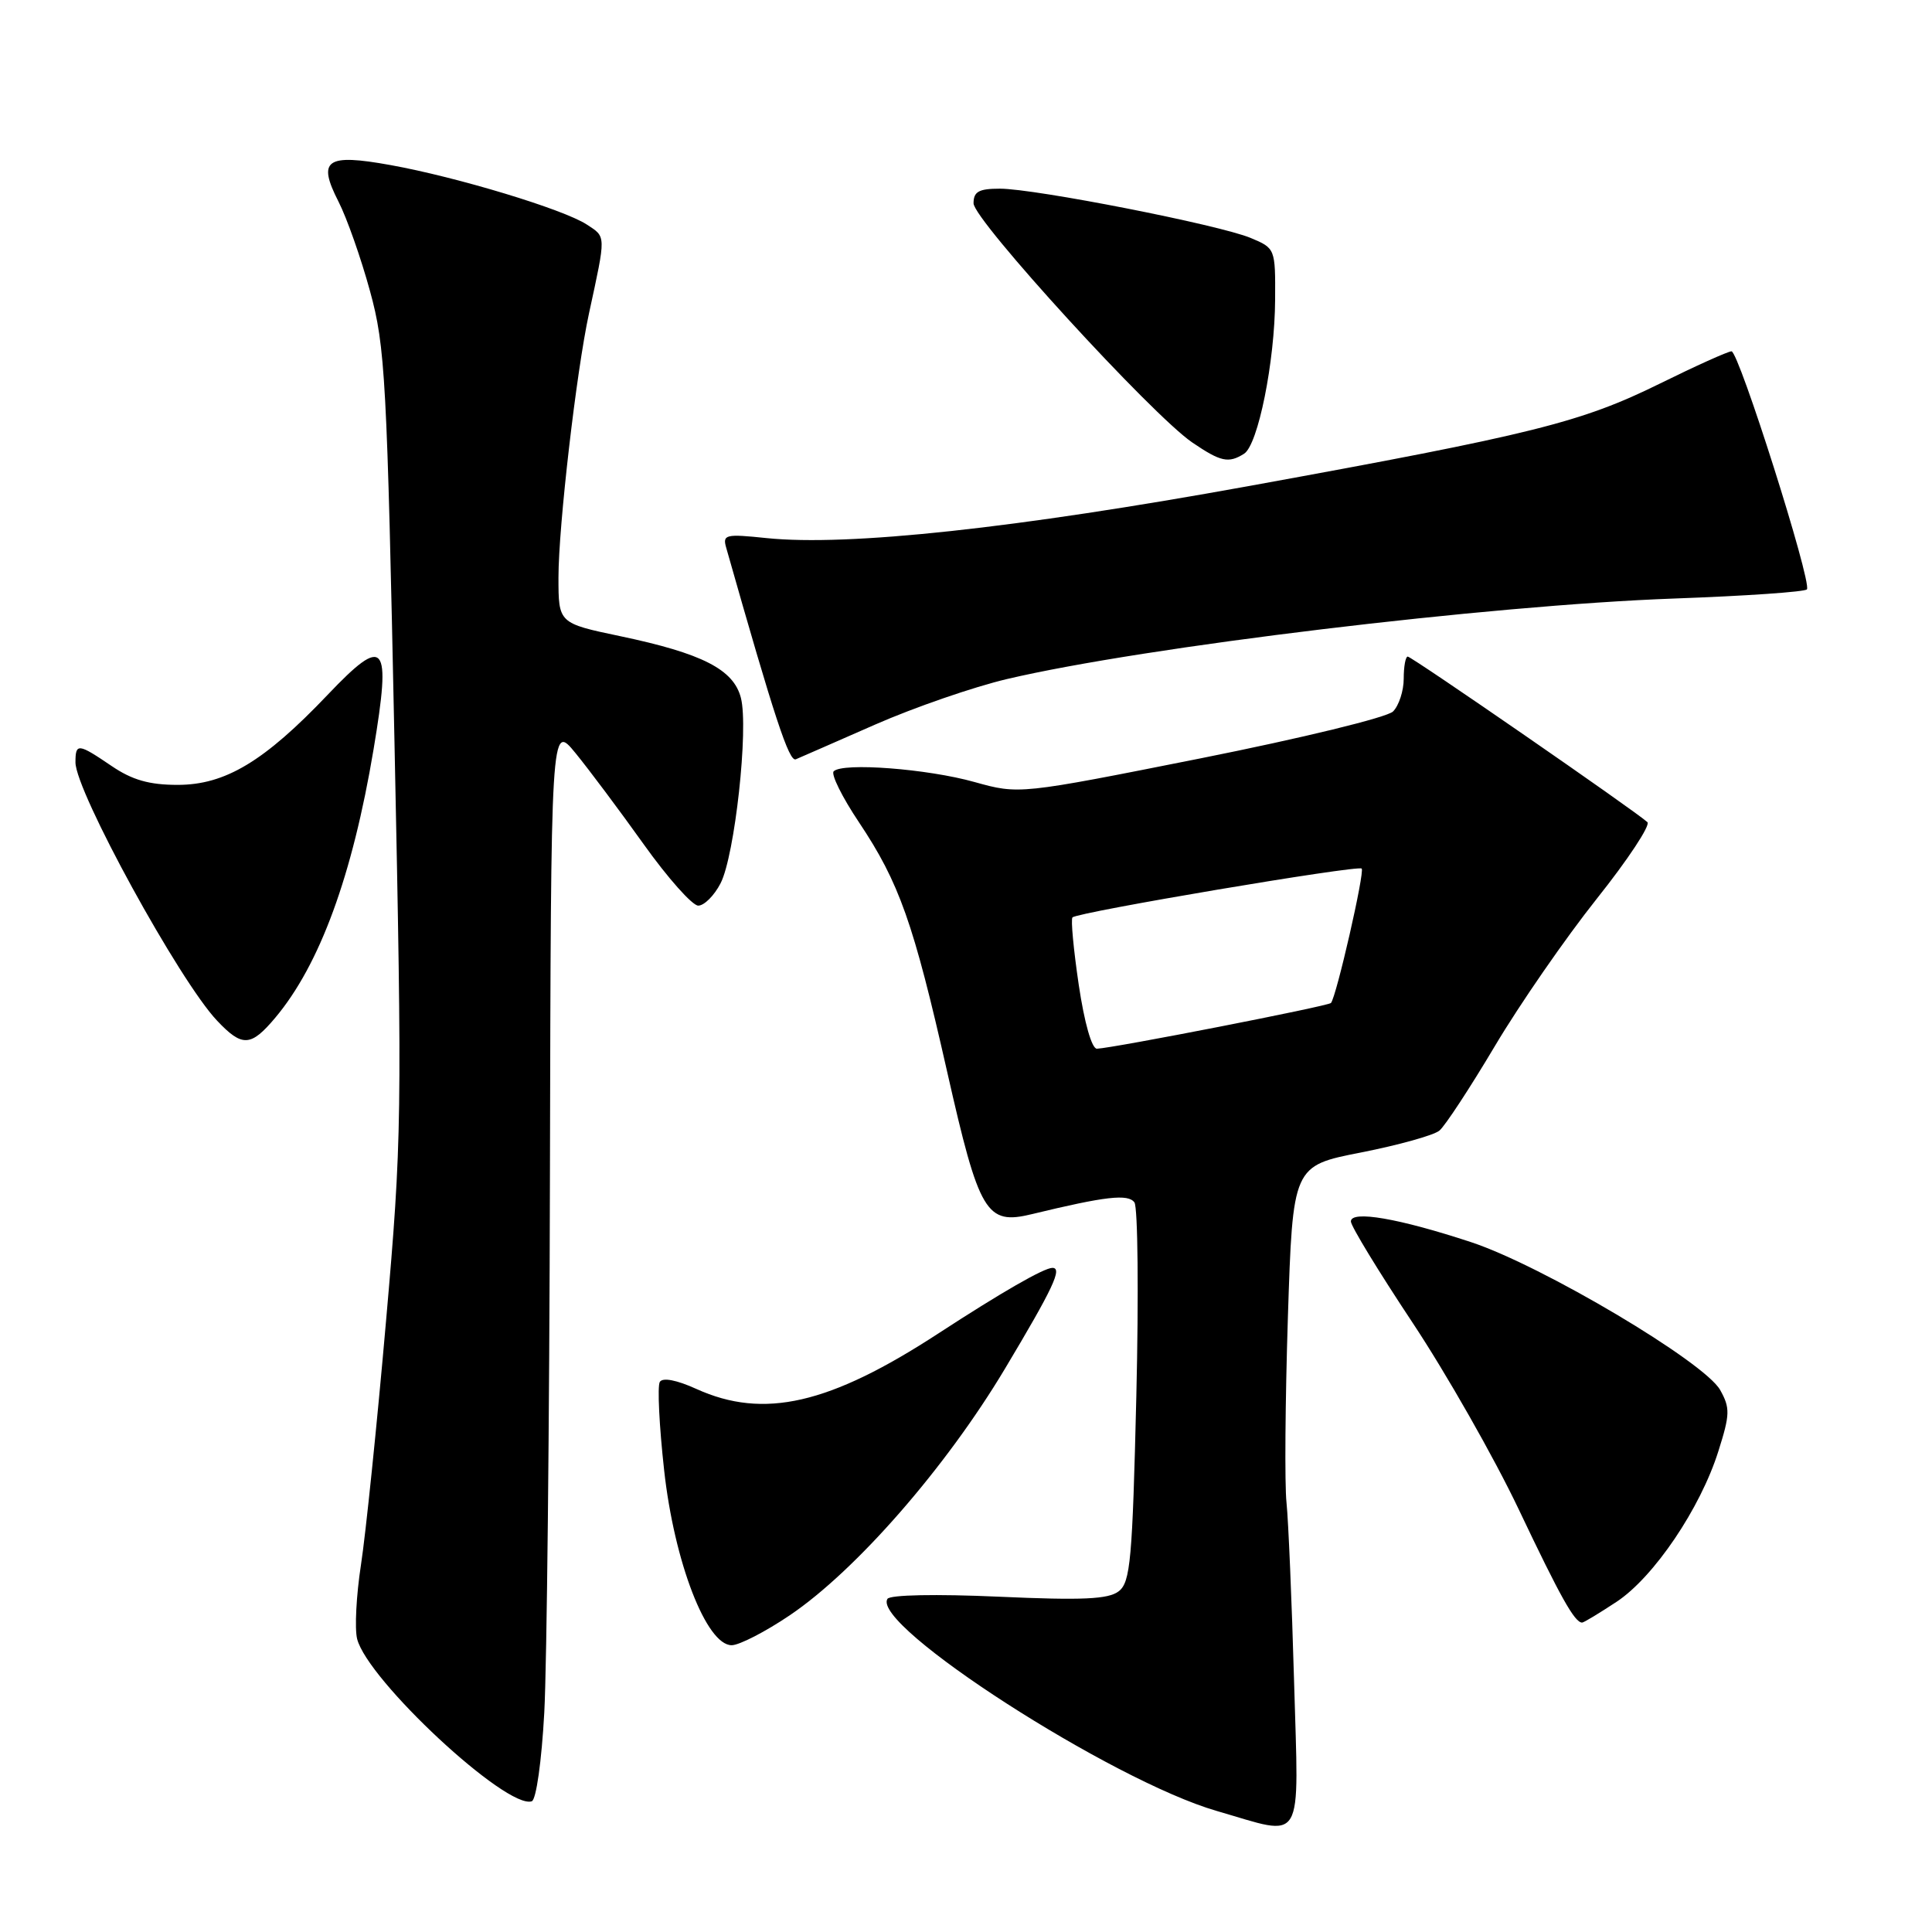 <?xml version="1.0" encoding="UTF-8" standalone="no"?>
<!DOCTYPE svg PUBLIC "-//W3C//DTD SVG 1.1//EN" "http://www.w3.org/Graphics/SVG/1.1/DTD/svg11.dtd" >
<svg xmlns="http://www.w3.org/2000/svg" xmlns:xlink="http://www.w3.org/1999/xlink" version="1.1" viewBox="0 0 256 256">
 <g >
 <path fill="currentColor"
d=" M 171.47 222.75 C 171.17 212.16 170.72 201.53 170.47 199.12 C 170.21 196.71 170.30 185.68 170.65 174.61 C 171.30 154.48 171.30 154.48 180.34 152.71 C 185.31 151.73 189.99 150.43 190.73 149.81 C 191.48 149.19 194.79 144.14 198.09 138.59 C 201.39 133.04 207.46 124.27 211.58 119.09 C 215.71 113.91 218.72 109.34 218.29 108.94 C 216.81 107.55 187.07 87.00 186.53 87.00 C 186.24 87.00 186.00 88.32 186.00 89.93 C 186.00 91.54 185.36 93.49 184.59 94.27 C 183.80 95.06 172.53 97.80 159.11 100.48 C 135.04 105.27 135.04 105.27 129.12 103.62 C 122.89 101.87 111.66 101.01 110.47 102.20 C 110.08 102.58 111.59 105.63 113.82 108.96 C 119.16 116.96 121.04 122.27 125.50 142.00 C 129.76 160.82 130.67 162.35 136.73 160.88 C 146.51 158.51 149.49 158.17 150.32 159.33 C 150.77 159.98 150.89 171.53 150.57 185.00 C 150.05 206.69 149.79 209.65 148.24 210.85 C 146.87 211.91 143.46 212.07 132.33 211.57 C 124.03 211.20 117.92 211.32 117.59 211.86 C 115.41 215.38 147.36 235.95 161.22 239.96 C 173.00 243.36 172.09 244.90 171.47 222.75 Z  M 72.12 226.92 C 72.46 220.64 72.80 188.57 72.87 155.66 C 73.00 95.81 73.00 95.81 76.25 99.78 C 78.04 101.97 82.11 107.41 85.30 111.88 C 88.49 116.35 91.74 120.00 92.52 120.00 C 93.31 120.00 94.64 118.67 95.48 117.04 C 97.36 113.40 99.22 96.50 98.17 92.46 C 97.20 88.70 93.05 86.58 82.20 84.30 C 74.00 82.58 74.00 82.58 74.00 76.51 C 74.00 69.76 76.37 49.24 78.05 41.50 C 80.32 31.02 80.33 31.44 77.75 29.75 C 74.66 27.73 60.56 23.46 51.73 21.87 C 43.21 20.33 42.02 21.17 44.85 26.71 C 45.96 28.88 47.84 34.22 49.03 38.58 C 51.05 45.94 51.28 50.15 52.27 98.29 C 53.30 148.12 53.26 151.01 51.15 175.06 C 49.95 188.81 48.45 203.34 47.83 207.35 C 47.21 211.37 46.98 215.78 47.32 217.16 C 48.70 222.63 67.13 239.78 70.46 238.68 C 71.05 238.49 71.77 233.35 72.12 226.92 Z  M 104.64 214.04 C 113.42 208.11 125.34 194.45 133.17 181.35 C 139.55 170.68 140.81 168.00 139.45 168.00 C 138.33 168.00 132.72 171.23 124.35 176.68 C 109.92 186.09 101.20 188.09 92.27 184.04 C 89.65 182.85 87.81 182.50 87.43 183.11 C 87.09 183.66 87.35 188.92 88.00 194.80 C 89.34 206.98 93.60 218.00 96.95 218.00 C 97.95 218.00 101.41 216.22 104.64 214.04 Z  M 214.20 212.25 C 219.14 208.99 225.32 199.85 227.70 192.27 C 229.24 187.41 229.26 186.56 227.93 184.18 C 225.85 180.47 204.35 167.71 194.95 164.60 C 185.37 161.44 179.00 160.34 179.00 161.85 C 179.00 162.46 182.67 168.48 187.15 175.23 C 191.63 181.98 197.97 193.12 201.24 200.00 C 206.77 211.64 208.65 215.00 209.64 215.00 C 209.86 215.00 211.91 213.76 214.20 212.25 Z  M 36.47 134.86 C 42.37 127.84 46.70 116.02 49.50 99.29 C 51.88 85.06 51.03 84.06 43.42 92.06 C 35.01 100.90 29.84 104.00 23.54 104.00 C 19.77 104.00 17.51 103.35 14.79 101.50 C 10.34 98.48 10.00 98.44 10.00 101.02 C 10.00 104.85 23.79 130.01 28.77 135.25 C 32.10 138.77 33.23 138.71 36.47 134.86 Z  M 115.96 96.01 C 121.16 93.73 129.03 91.01 133.46 89.97 C 151.58 85.71 197.26 80.20 221.79 79.31 C 231.30 78.97 239.24 78.42 239.43 78.09 C 240.07 77.03 230.39 46.50 229.43 46.55 C 228.92 46.58 224.68 48.49 220.00 50.80 C 209.49 55.98 203.24 57.54 165.50 64.40 C 134.57 70.01 112.37 72.41 101.57 71.30 C 96.12 70.73 95.72 70.83 96.23 72.59 C 102.64 95.17 104.56 100.99 105.45 100.61 C 106.03 100.36 110.76 98.30 115.96 96.01 Z  M 164.85 60.12 C 166.70 58.94 168.92 47.92 168.96 39.70 C 169.00 32.95 168.98 32.89 165.72 31.53 C 161.59 29.80 137.15 25.00 132.49 25.00 C 129.70 25.00 129.00 25.39 129.00 26.94 C 129.00 29.14 152.63 54.98 157.98 58.63 C 161.76 61.20 162.79 61.42 164.85 60.12 Z  M 142.94 130.50 C 142.25 125.82 141.87 121.80 142.11 121.56 C 142.81 120.86 179.93 114.60 180.43 115.09 C 180.86 115.52 177.09 132.03 176.36 132.90 C 176.02 133.31 147.47 138.89 145.35 138.96 C 144.67 138.98 143.69 135.54 142.94 130.50 Z "/>
</g>
</svg>